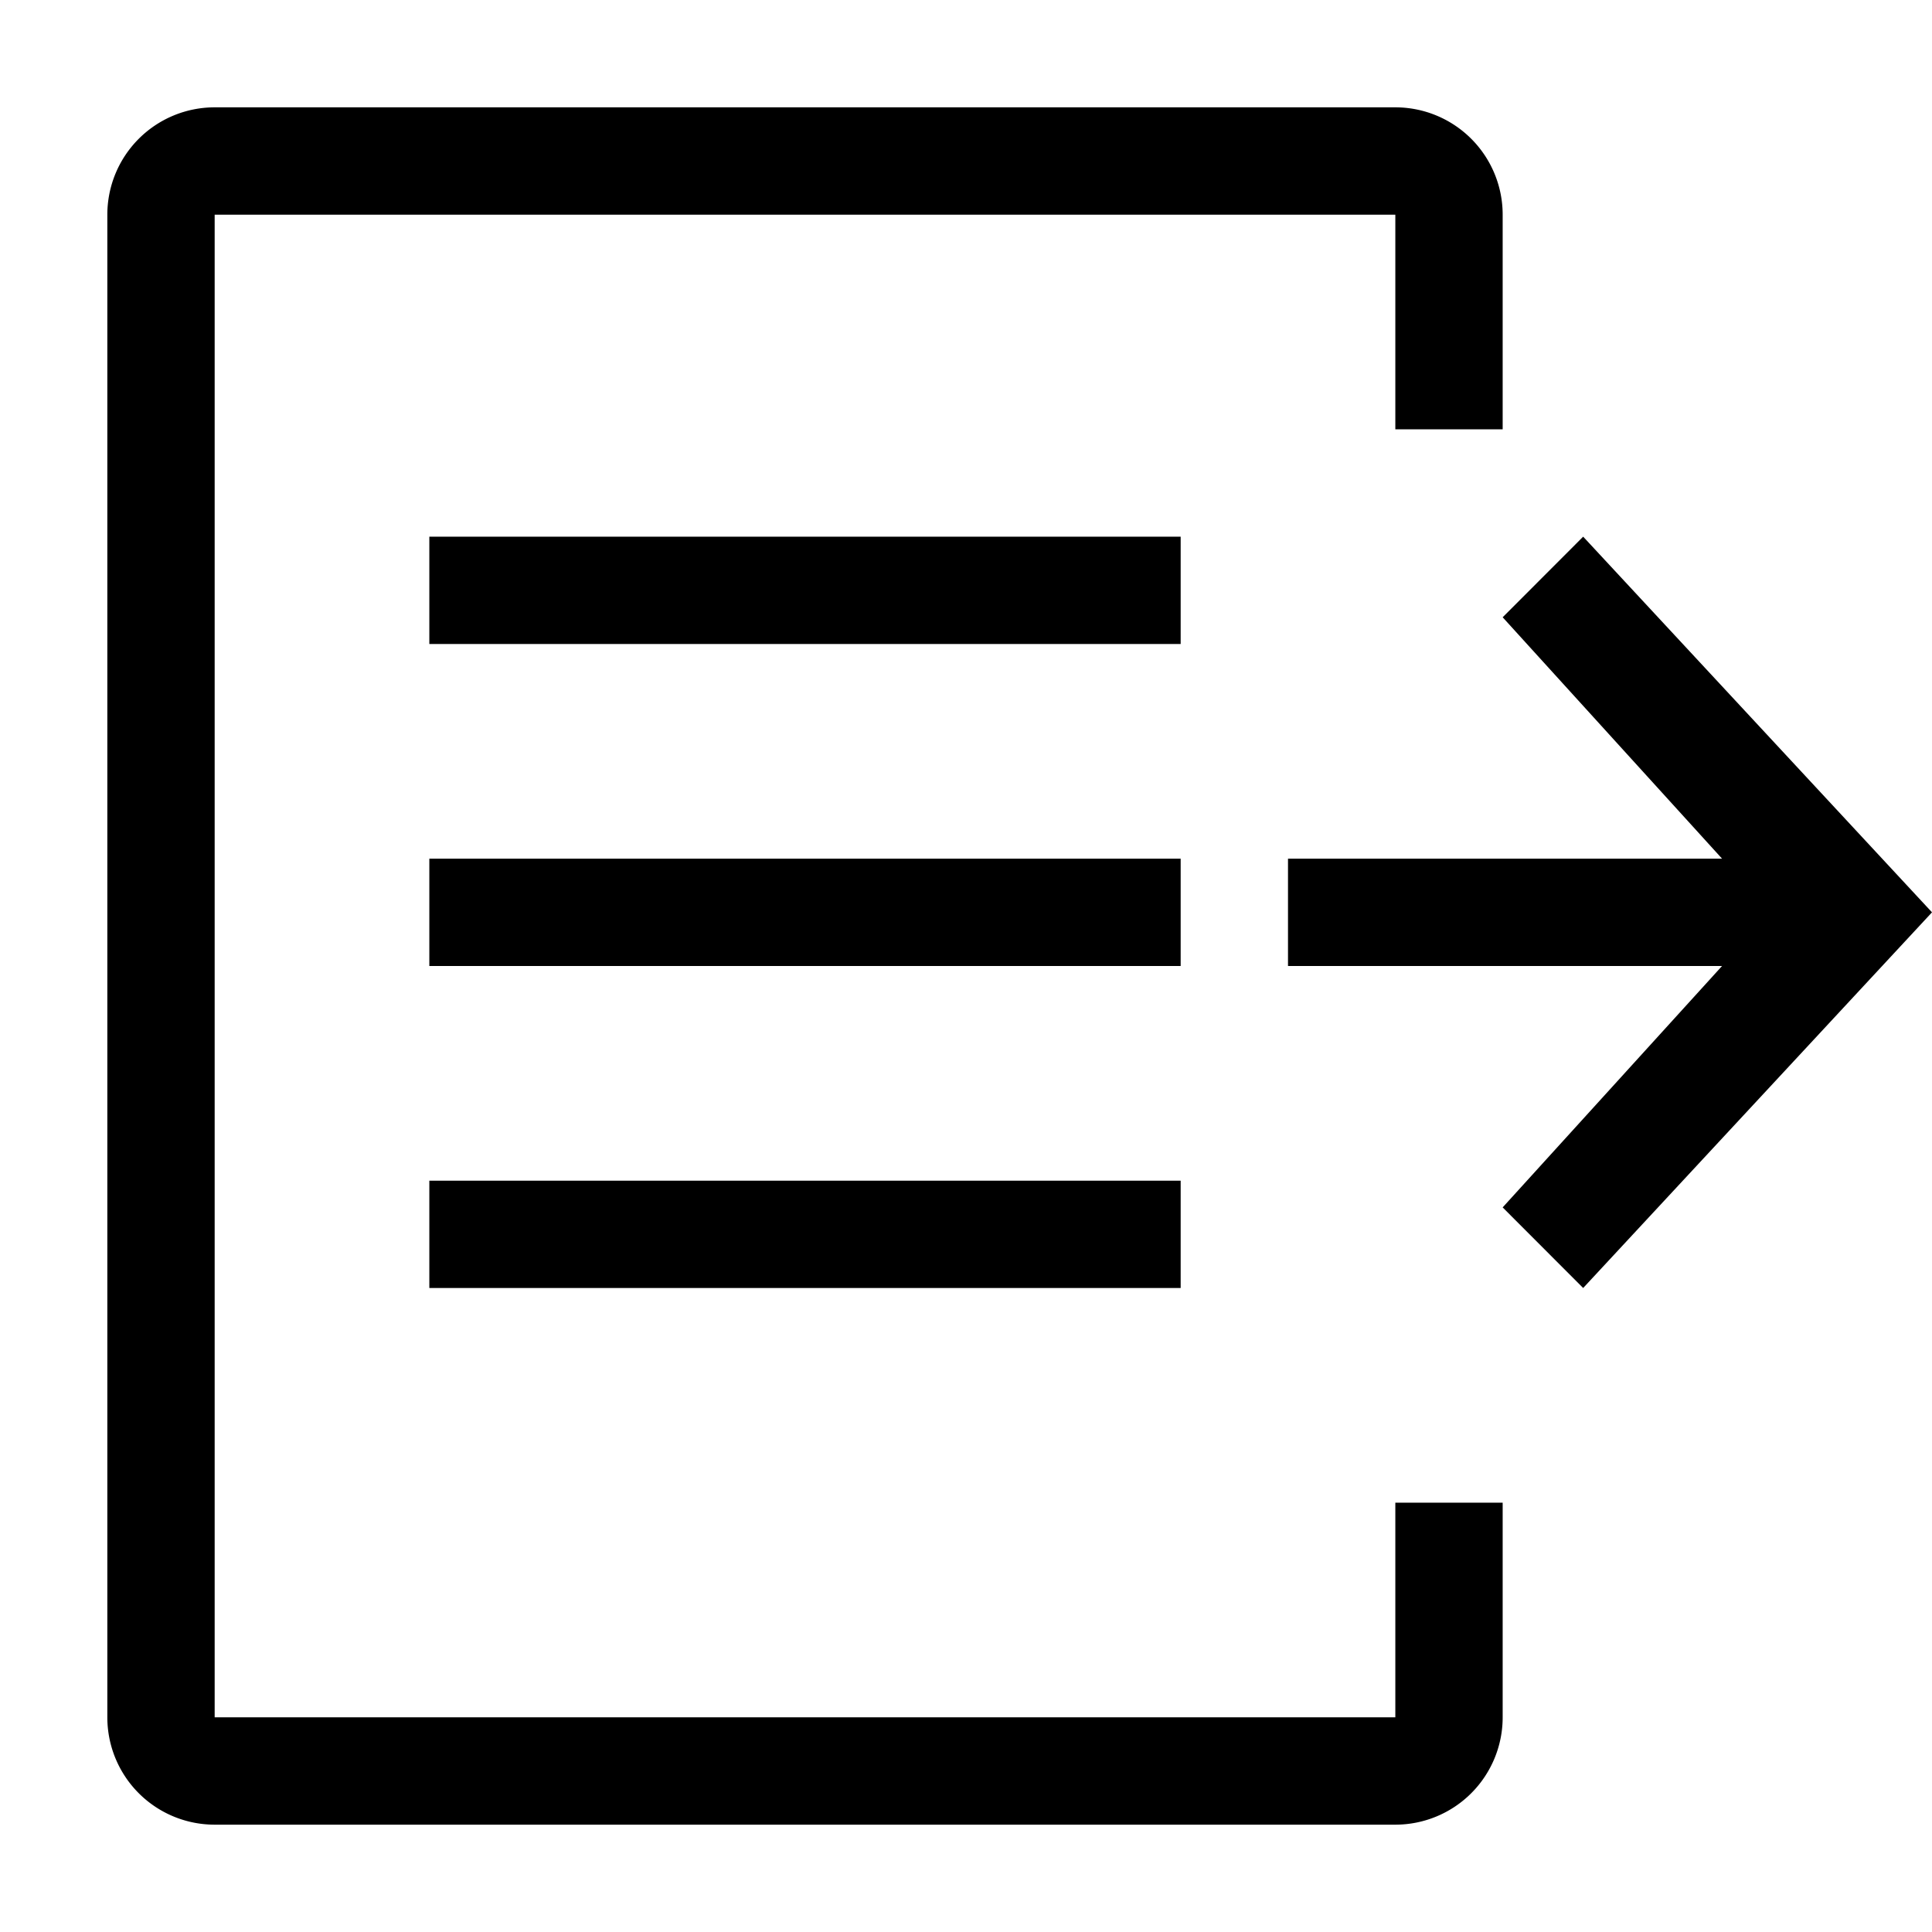 <?xml version="1.0" standalone="no"?><!DOCTYPE svg PUBLIC "-//W3C//DTD SVG 1.1//EN" "http://www.w3.org/Graphics/SVG/1.1/DTD/svg11.dtd"><svg t="1571726212292" class="icon" viewBox="0 0 1024 1024" version="1.1" xmlns="http://www.w3.org/2000/svg" p-id="21365" xmlns:xlink="http://www.w3.org/1999/xlink" width="200" height="200"><defs><style type="text/css"></style></defs><path d="M912.725 455.111L796.444 327.168 839.111 284.444 1024 483.556 839.111 682.667l-42.667-42.724L912.725 512H682.667V455.111h230.059zM796.444 227.556h-56.889V113.778H113.778v796.444h625.778v-113.778h56.889v113.778a56.889 56.889 0 0 1-56.889 56.889H113.778a56.889 56.889 0 0 1-56.889-56.889V113.778a56.889 56.889 0 0 1 56.889-56.889h625.778a56.889 56.889 0 0 1 56.889 56.889v113.778zM227.556 284.444h398.222v56.889H227.556V284.444z m0 170.667h398.222v56.889H227.556V455.111z m0 170.667h398.222v56.889H227.556v-56.889z" p-id="21366"></path></svg>